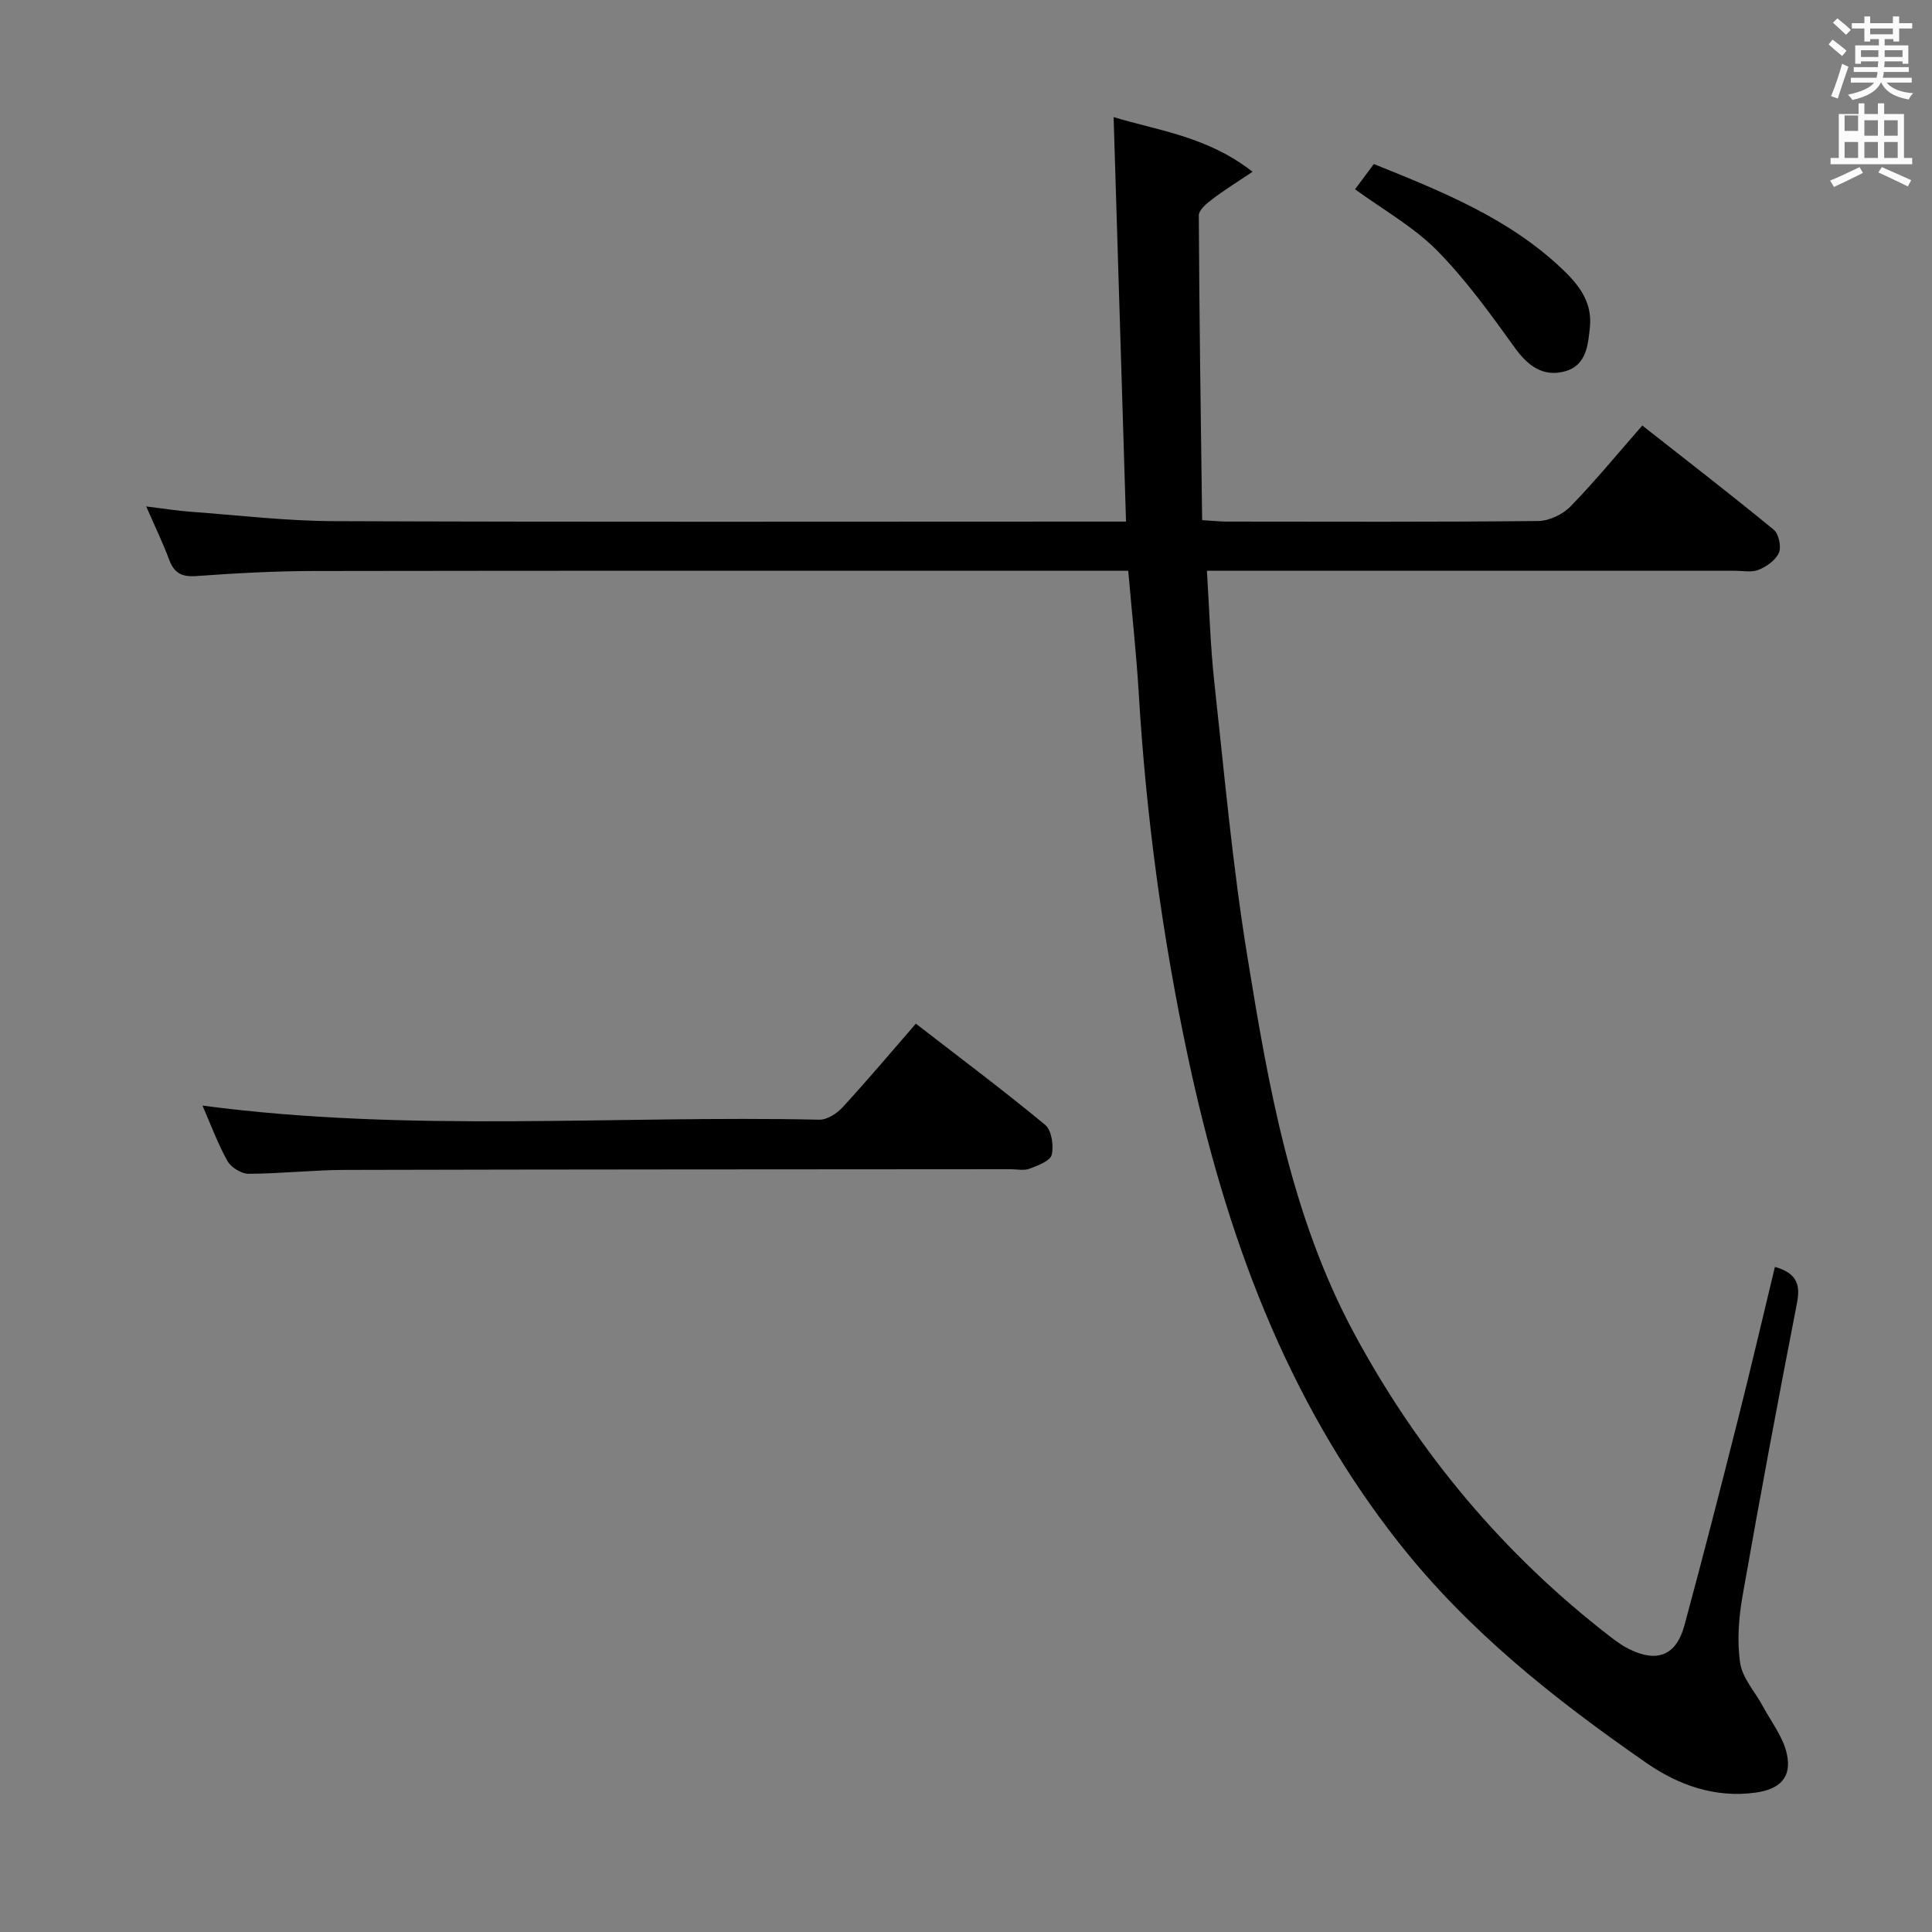 <svg enable-background="new 0 0 400 400" viewBox="0 0 400 400" xmlns="http://www.w3.org/2000/svg"><rect x="0" y="0" width="400" height="400" fill="#808080" stroke="none"/><path d="m378.6 9.2.8-1c.9.7 1.9 1.4 2.9 2.3l-.9 1.1c-1.1-.9-2-1.7-2.8-2.4zm.5 10.7c.9-2.1 1.6-4.3 2.3-6.7.4.2.8.4 1.3.6-.7 2.1-1.5 4.3-2.2 6.6zm.4-15.2.9-.9c1 .8 2 1.6 2.8 2.4l-1 1c-1-.9-1.9-1.8-2.7-2.5zm12.5-1.3h1.2v1.4h2.7v1.1h-2.7v2.7h-1.2v-.5h-1.8v1.3h4.9v3.8h-1.2v-.5h-3.7c0 .4-.1.9-.1 1.2h5.1v1h-5.2c0 .5-.1.9-.2 1.2h6v1h-5.2c1.1 1.3 2.9 2 5.5 2.2-.4.4-.7.8-.9 1.3-2.9-.5-4.8-1.6-5.7-3.5h-.1c-.8 1.7-2.7 2.9-5.9 3.6-.2-.4-.6-.8-.9-1.1 2.8-.6 4.6-1.4 5.4-2.5h-4.8v-1h5.3c.1-.3.2-.7.2-1.2h-4.9v-1h5c0-.4 0-.8.1-1.2h-3.6v.5h-1.2v-3.8h4.9v-1.3h-1.8v.5h-1.2v-2.7h-2.6v-1.1h2.6v-1.4h1.2v1.4h4.7v-1.4zm-6.7 8.4h3.6c0-.4 0-.9 0-1.4h-3.6zm1.9-4.7h4.7v-1.2h-4.7zm6.7 3.3h-3.7v1.4h3.7z" fill="#fafbfa"/><path d="m384.7 21.4h1.3v2.2h2.8v-2.2h1.3v2.2h4.1v9.1h1.7v1.3h-16.9v-1.3h1.7v-9.1h4.1v-2.2zm.3 13.2.7 1.2c-1.8.9-3.8 1.9-6 2.9-.2-.4-.5-.8-.8-1.3 2.4-1 4.4-2 6.1-2.8zm-3.1-7.5h2.8v-3.2h-2.8v4.2zm0 5.6h2.8v-3.3h-2.8zm4.1-4.6h2.8v-3.2h-2.8zm0 4.6h2.8v-3.3h-2.8zm3.6 1.9c2.1.9 4.1 1.8 6.1 2.7l-.7 1.3c-2.2-1.1-4.2-2-6.1-2.9zm3.3-9.7h-2.8v3.2h2.8zm-2.8 7.8h2.8v-3.3h-2.8z" fill="#fafbfa"/><g fill="#010000"><path d="m233.59 118.17c-2.01 0-3.79 0-5.58 0-54.32 0-108.64-.04-162.96.05-8.14.01-16.3.46-24.43 1.05-3.05.22-4.59-.67-5.62-3.45-1.26-3.4-2.86-6.68-4.73-10.97 3.58.44 6.36.9 9.16 1.1 9.93.73 19.87 1.92 29.81 1.95 52.32.2 104.64.09 156.96.09h6.93c-.86-27.94-1.71-55.6-2.57-83.75 9.21 2.81 19.38 3.98 28.77 11.32-3.35 2.25-5.94 3.84-8.33 5.67-1.16.89-2.81 2.24-2.8 3.38.1 20.94.41 41.87.69 63.08 2.2.13 3.64.3 5.09.3 21.5.02 42.99.1 64.48-.12 2.27-.02 5.07-1.35 6.67-2.99 5.08-5.21 9.7-10.86 14.89-16.78 9.31 7.32 18.37 14.31 27.21 21.57 1.04.86 1.61 3.5 1.08 4.76-.64 1.52-2.53 2.85-4.17 3.53-1.43.6-3.28.21-4.95.21-34.16.01-68.32 0-102.48 0-1.98 0-3.96 0-6.83 0 .5 7.9.7 15.47 1.52 22.97 2.08 18.98 3.78 38.05 6.85 56.88 4.37 26.86 9.04 53.84 22.19 78.19 13.27 24.59 30.91 45.68 53.13 62.79 1.18.91 2.42 1.79 3.75 2.44 5.77 2.85 9.73 1.31 11.41-4.89 3.86-14.23 7.52-28.51 11.13-42.81 2.63-10.39 5.05-20.84 7.62-31.45 4.2 1.22 5.38 3.34 4.58 7.42-3.94 20.2-7.72 40.43-11.28 60.69-.8 4.55-1.17 9.38-.5 13.9.47 3.14 3.08 5.95 4.68 8.93 1.76 3.27 4.23 6.41 4.99 9.91 1.06 4.87-1.46 7.3-6.47 8-8.42 1.17-16.04-1.58-22.62-6.15-18.88-13.1-36.76-27.19-51.24-45.57-23.48-29.8-35.88-64.08-43.65-100.51-5.31-24.89-8.7-50.05-10.21-75.46-.5-8.23-1.41-16.46-2.17-25.28z"/><path d="m41.92 228.9c42.9 5.68 85.36 1.99 127.7 2.92 1.62.04 3.66-1.29 4.85-2.59 5.06-5.5 9.88-11.22 15.15-17.29 9.07 7.02 18.09 13.77 26.76 20.94 1.34 1.11 1.82 4.29 1.37 6.2-.31 1.28-2.87 2.24-4.6 2.89-1.17.44-2.63.1-3.96.1-45.94.04-91.89.03-137.83.15-6.64.02-13.27.78-19.91.8-1.49 0-3.62-1.33-4.37-2.66-2-3.58-3.42-7.49-5.16-11.46z"/><path d="m280.55 39.18c1.17-1.56 2.43-3.26 3.89-5.22 14.07 5.68 28.08 11.25 39.22 21.95 3.26 3.14 6 6.65 5.52 11.71-.38 3.93-.78 8.06-5.18 9.26-4.49 1.23-7.66-1.1-10.4-4.92-5.02-6.98-10.1-14.04-16.11-20.13-4.83-4.87-11.07-8.36-16.94-12.65z"/></g></svg>